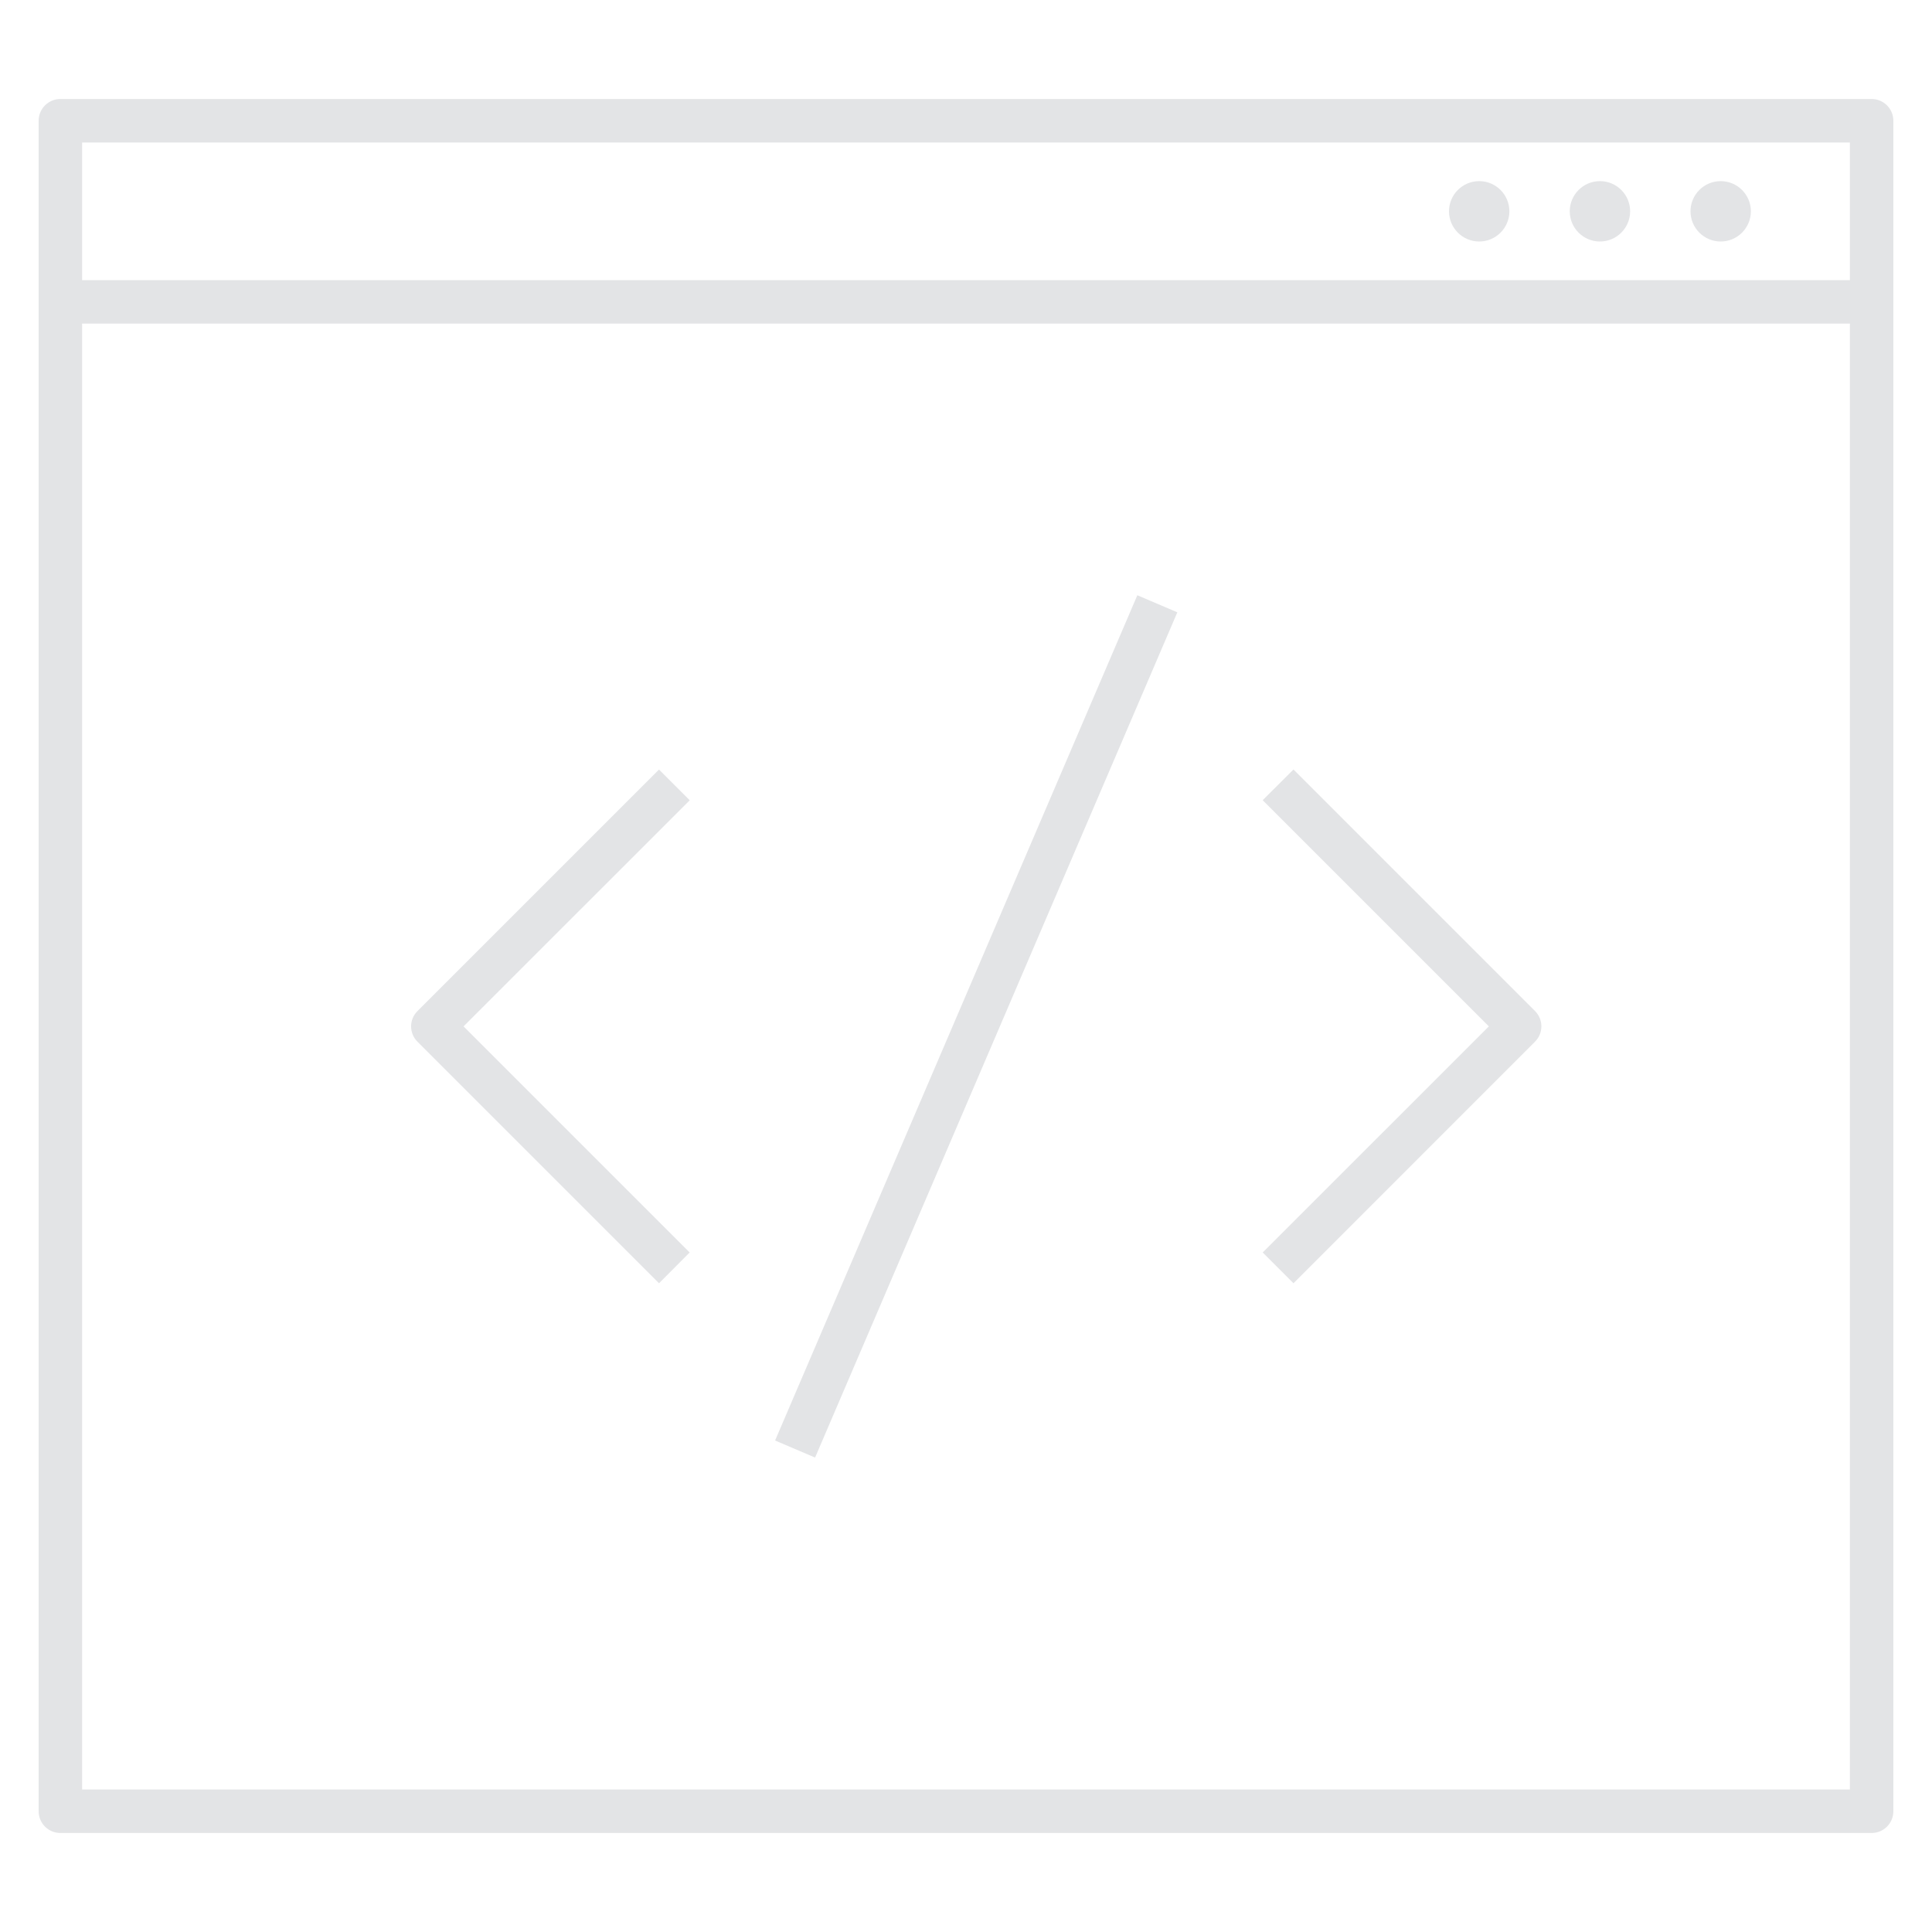 <svg width="60" height="60" viewBox="0 0 60 60" fill="none" xmlns="http://www.w3.org/2000/svg">
<g clip-path="url(#clip0_420_569)">
<path d="M54.375 6.562C54.375 7.08 53.955 7.5 53.438 7.5C52.92 7.5 52.5 7.08 52.5 6.562C52.5 6.045 52.92 5.625 53.438 5.625C53.955 5.625 54.375 6.045 54.375 6.562ZM49.688 5.625C49.17 5.625 48.75 6.045 48.75 6.562C48.75 7.08 49.17 7.5 49.688 7.5C50.205 7.5 50.625 7.08 50.625 6.562C50.625 6.045 50.205 5.625 49.688 5.625ZM45.938 5.625C45.42 5.625 45 6.045 45 6.562C45 7.08 45.42 7.5 45.938 7.5C46.455 7.5 46.875 7.08 46.875 6.562C46.875 6.045 46.455 5.625 45.938 5.625ZM58.125 56.925H1.875C1.502 56.925 1.2 56.623 1.2 56.25V3.75C1.2 3.377 1.502 3.075 1.875 3.075H58.125C58.498 3.075 58.8 3.377 58.8 3.75V56.25C58.8 56.623 58.498 56.925 58.125 56.925ZM2.55 55.575H57.45V10.05H2.55V55.575ZM2.55 8.7H57.45V4.425H2.55V8.7ZM25.313 45.266L24.071 44.736L35.321 18.486L36.563 19.016L25.313 45.266ZM40.17 39.853L39.214 38.897L46.238 31.875L39.214 24.851L40.17 23.897L47.67 31.397C47.935 31.661 47.935 32.089 47.67 32.351L40.17 39.853ZM20.466 39.853L12.966 32.353C12.701 32.089 12.701 31.661 12.966 31.399L20.466 23.899L21.42 24.853L14.396 31.875L21.418 38.897L20.466 39.853Z" fill="#E3E4E6"/>
</g>
<defs>
<clipPath id="clip0_420_569">
<rect width="60" height="60" fill="white"/>
</clipPath>
</defs>
</svg>
